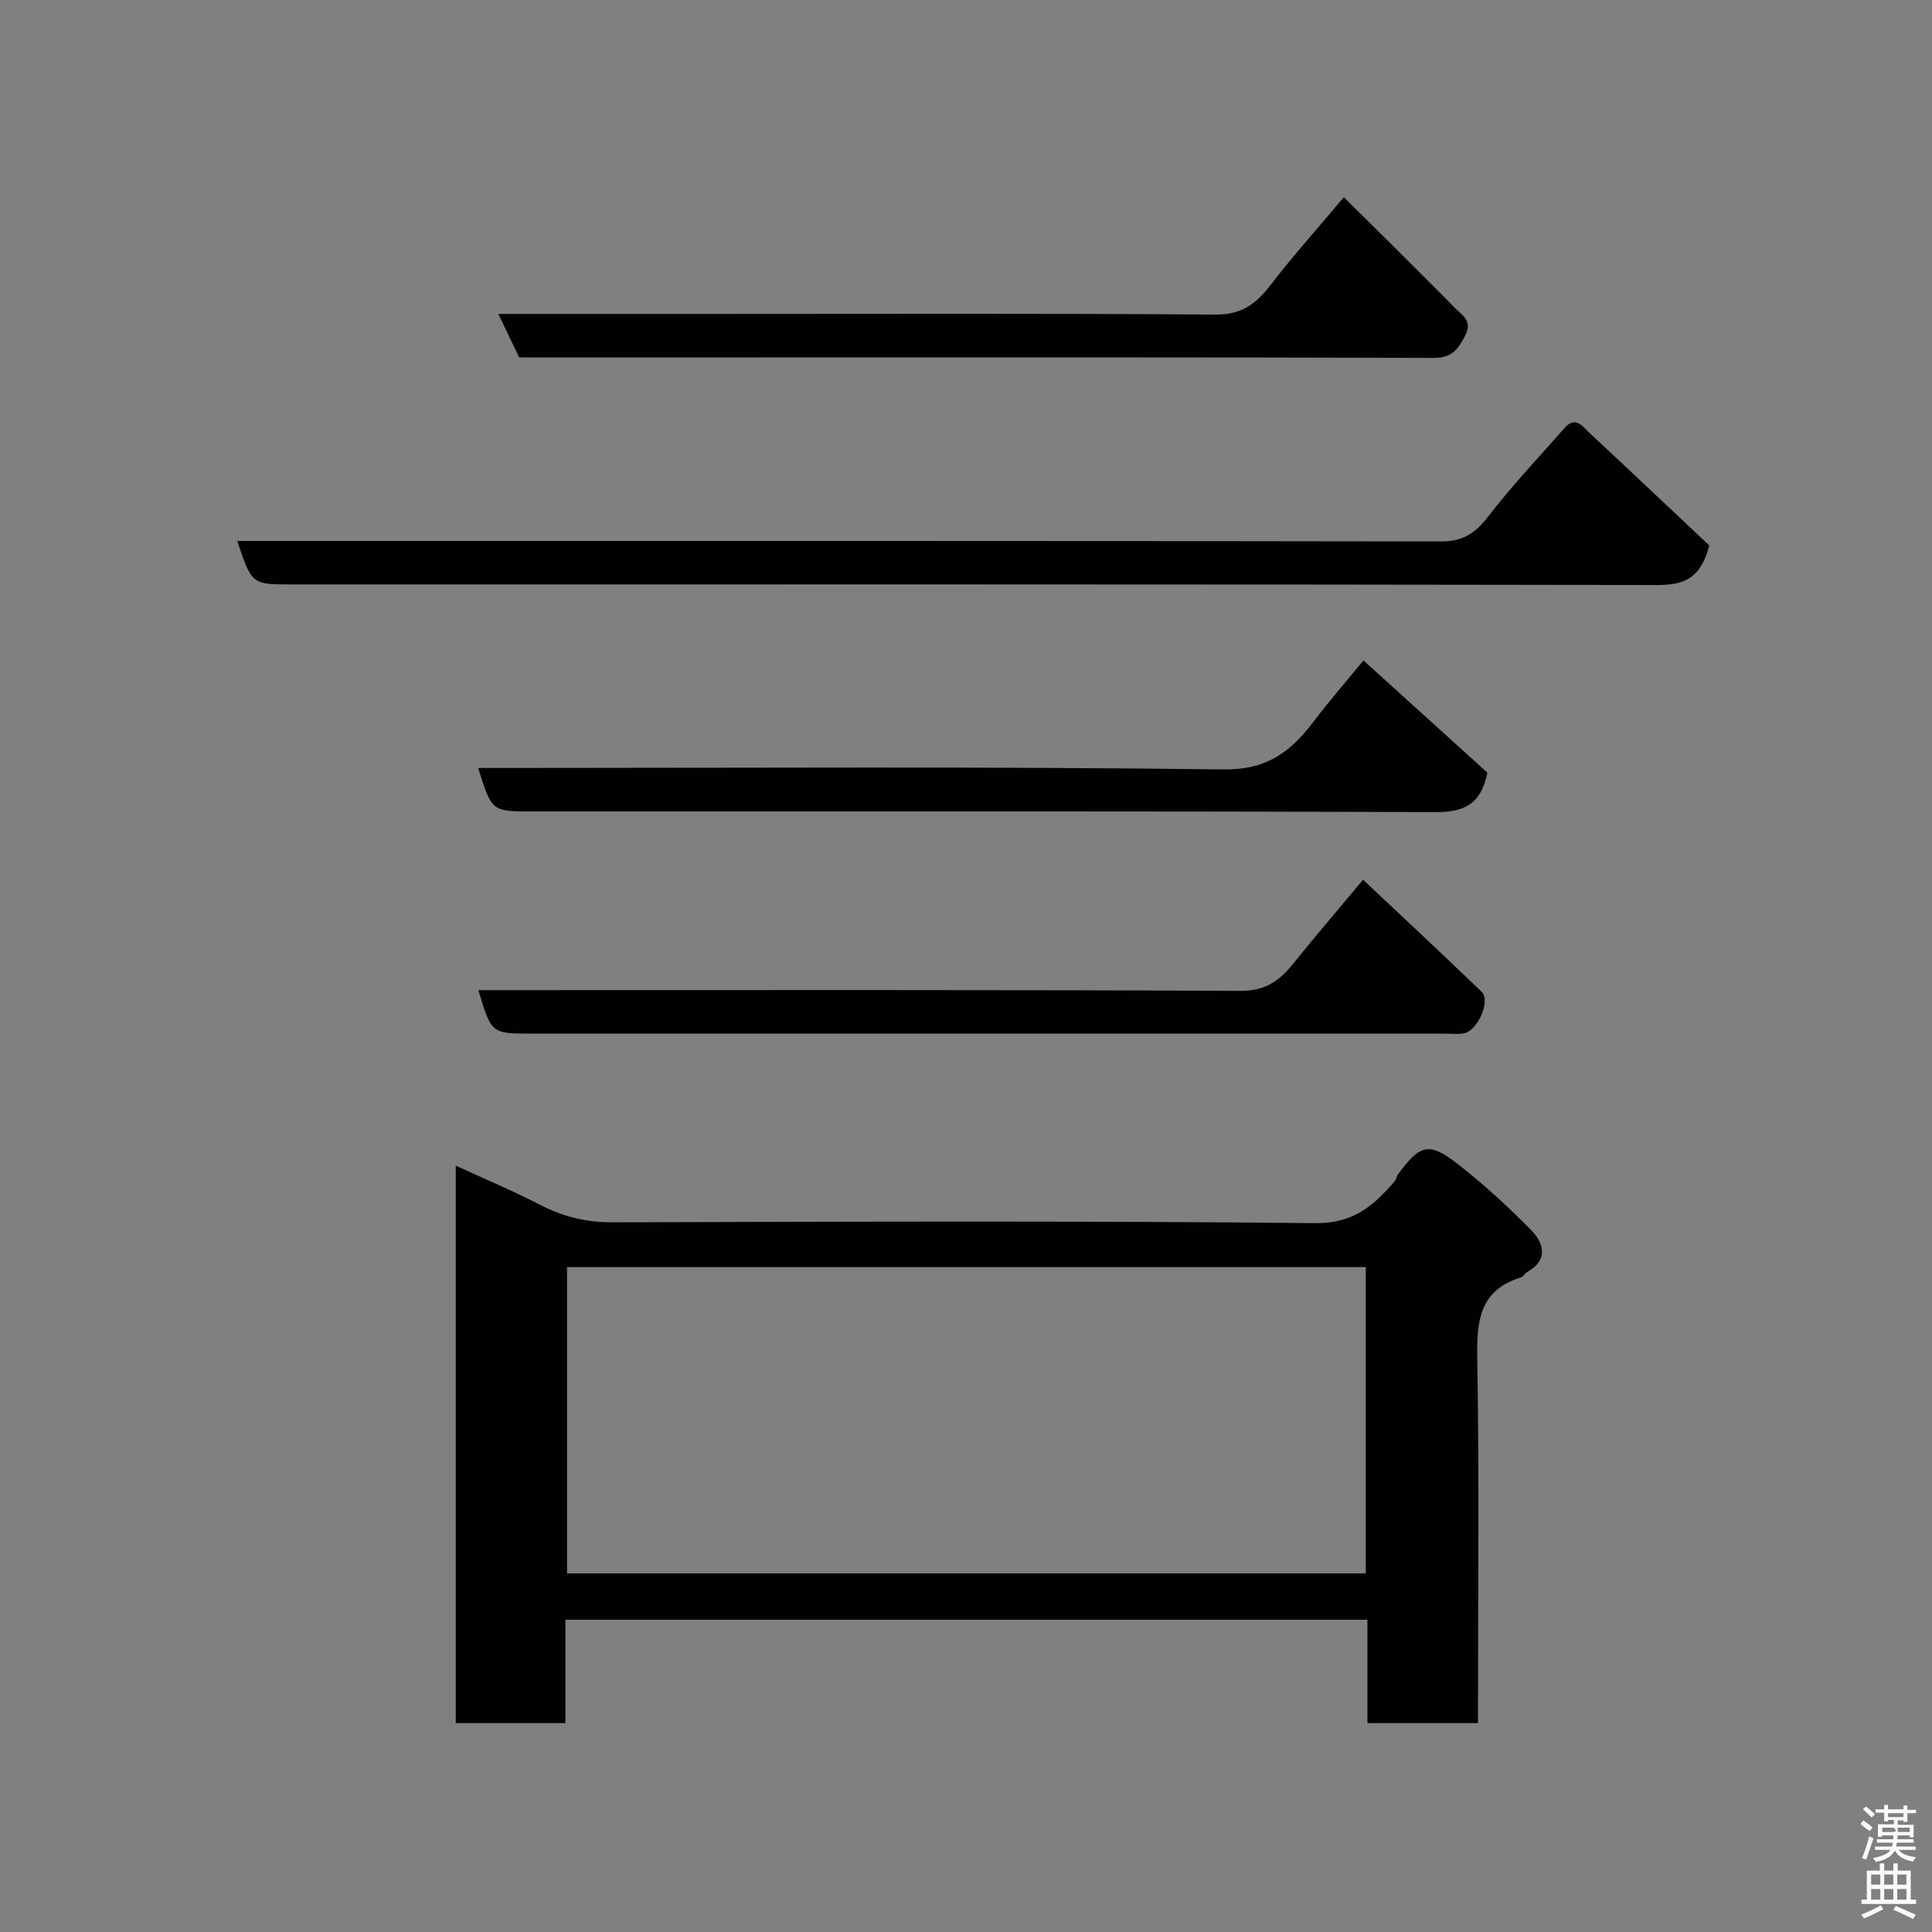 <svg enable-background="new 0 0 400 400" viewBox="0 0 400 400" xmlns="http://www.w3.org/2000/svg"><rect x="0" y="0" width="400" height="400" fill="#808080" stroke="none"/><path d="m385.2 377.6.6-.7c.6.4 1.3.9 1.9 1.5l-.6.7c-.8-.5-1.4-1-1.9-1.5zm.3 7.1c.6-1.4 1.1-2.9 1.5-4.5.3.1.6.3.9.4-.5 1.4-1 2.9-1.5 4.4zm.2-10.1.6-.6c.7.5 1.3 1.1 1.9 1.6l-.7.7c-.6-.6-1.2-1.2-1.8-1.7zm8.4-.8h.8v.9h1.8v.7h-1.8v1.8h-.8v-.3h-1.2v.9h3.3v2.6h-.8v-.4h-2.5c0 .3 0 .6-.1.8h3.4v.7h-3.5c0 .3-.1.6-.1.8h4v.7h-3.5c.7.9 1.9 1.3 3.6 1.5-.2.2-.4.5-.6.9-1.9-.3-3.2-1.1-3.8-2.3-.5 1.1-1.8 2-3.9 2.4-.2-.3-.4-.5-.6-.8 1.9-.4 3.1-.9 3.6-1.7h-3.2v-.7h3.5c.1-.2.1-.5.2-.8h-3.3v-.7h3.4c0-.2 0-.5 0-.8h-2.4v.3h-.8v-2.6h3.3v-.9h-1.2v.3h-.8v-1.8h-1.8v-.7h1.8v-.9h.8v.9h3.2zm-4.4 5.5h2.4c1-.3 0-.6 0-.9h-2.4zm1.2-3.1h3.2v-.8h-3.2zm4.4 2.2h-2.4v.9h2.5v-.9z" fill="#fafafb"/><path d="m389.2 385.8h.9v1.5h1.9v-1.5h.9v1.5h2.7v6h1.1v.9h-11.3v-.9h1.1v-6h2.7zm.2 8.7.5.8c-1.2.6-2.5 1.3-4 1.9-.2-.3-.3-.6-.6-.8 1.6-.6 3-1.3 4.1-1.9zm-2-4.3h1.9v-2.1h-1.9zm0 3.1h1.9v-2.2h-1.9zm2.7-3.1h1.9v-2.1h-1.9zm0 3.1h1.9v-2.2h-1.9zm2.4 1.3c1.4.6 2.7 1.2 4.1 1.8l-.5.9c-1.5-.7-2.8-1.4-4.1-1.9zm2.2-6.5h-1.9v2.1h1.9zm-1.9 5.2h1.9v-2.2h-1.9z" fill="#fafafb"/><g fill="#010100"><path d="m306 356.75c-7.99 0-15.26 0-22.89 0 0-7.17 0-14.11 0-21.4-55.41 0-110.45 0-166.05 0v21.4c-7.81 0-15.08 0-22.7 0 0-38.25 0-76.49 0-115.41 5.85 2.69 11.76 5.16 17.43 8.09 4.79 2.48 9.62 3.66 15.08 3.64 48.49-.14 96.98-.33 145.46.17 7.92.08 12.15-3.68 16.49-8.75.3-.36.32-.95.6-1.33 4.64-6.28 6.41-6.81 12.45-2.11 5.32 4.14 10.33 8.75 15.07 13.56 2.78 2.82 3.69 6.29-.87 8.82-.42.23-.66.88-1.08 1.01-9.09 2.75-9.27 9.63-9.13 17.57.41 23.32.15 46.65.15 69.98-.01 1.47-.01 2.94-.01 4.76zm-23.23-94.41c-55.41 0-110.44 0-165.37 0v63.41h165.37c0-21.18 0-42.11 0-63.41z"/><path d="m353.89 112.93c-1.83 7.02-5.41 8.19-10.74 8.19-94.27-.17-188.55-.12-282.82-.12-8.2 0-8.2 0-11.21-9h5.95c81.12 0 162.23-.04 243.35.1 4.55.01 7.08-1.78 9.73-5.21 4.92-6.37 10.48-12.26 15.81-18.31 2.28-2.59 3.75-.21 5.15 1.08 8.47 7.87 16.86 15.82 24.78 23.27z"/><path d="m99.04 205h6.37c50.5 0 101-.1 151.5.15 5.28.03 8.18-2.3 11.07-5.91 4.4-5.5 9.01-10.84 14.23-17.1 8.32 7.84 16.5 15.45 24.55 23.2 1.95 1.88-.91 8.23-3.77 8.62-1.31.18-2.66.04-4 .04-63 0-126 0-189 0-8.25 0-8.25 0-10.95-9z"/><path d="m282.29 136.74c8.96 8.11 17.52 15.86 25.66 23.23-1.36 6.75-5 8.19-10.88 8.17-62.32-.22-124.65-.14-186.97-.14-8.28 0-8.28 0-11.11-9h5.84c49.49 0 98.99-.33 148.47.3 9.02.12 13.91-3.65 18.63-9.86 3.25-4.29 6.8-8.36 10.36-12.7z"/><path d="m278.23 40.83c3.9 3.86 7.28 7.19 10.64 10.54 4.13 4.12 8.28 8.22 12.36 12.39 1.51 1.55 3.73 2.64 2.09 5.78-1.51 2.89-2.77 4.57-6.52 4.56-46.33-.15-92.65-.1-138.98-.1-16.66 0-33.32 0-50.32 0-1.38-2.86-2.76-5.73-4.33-9h44.55c34.66 0 69.32-.13 103.98.13 5.4.04 8.4-2.26 11.38-6.15 4.5-5.86 9.45-11.37 15.15-18.15z"/></g></svg>